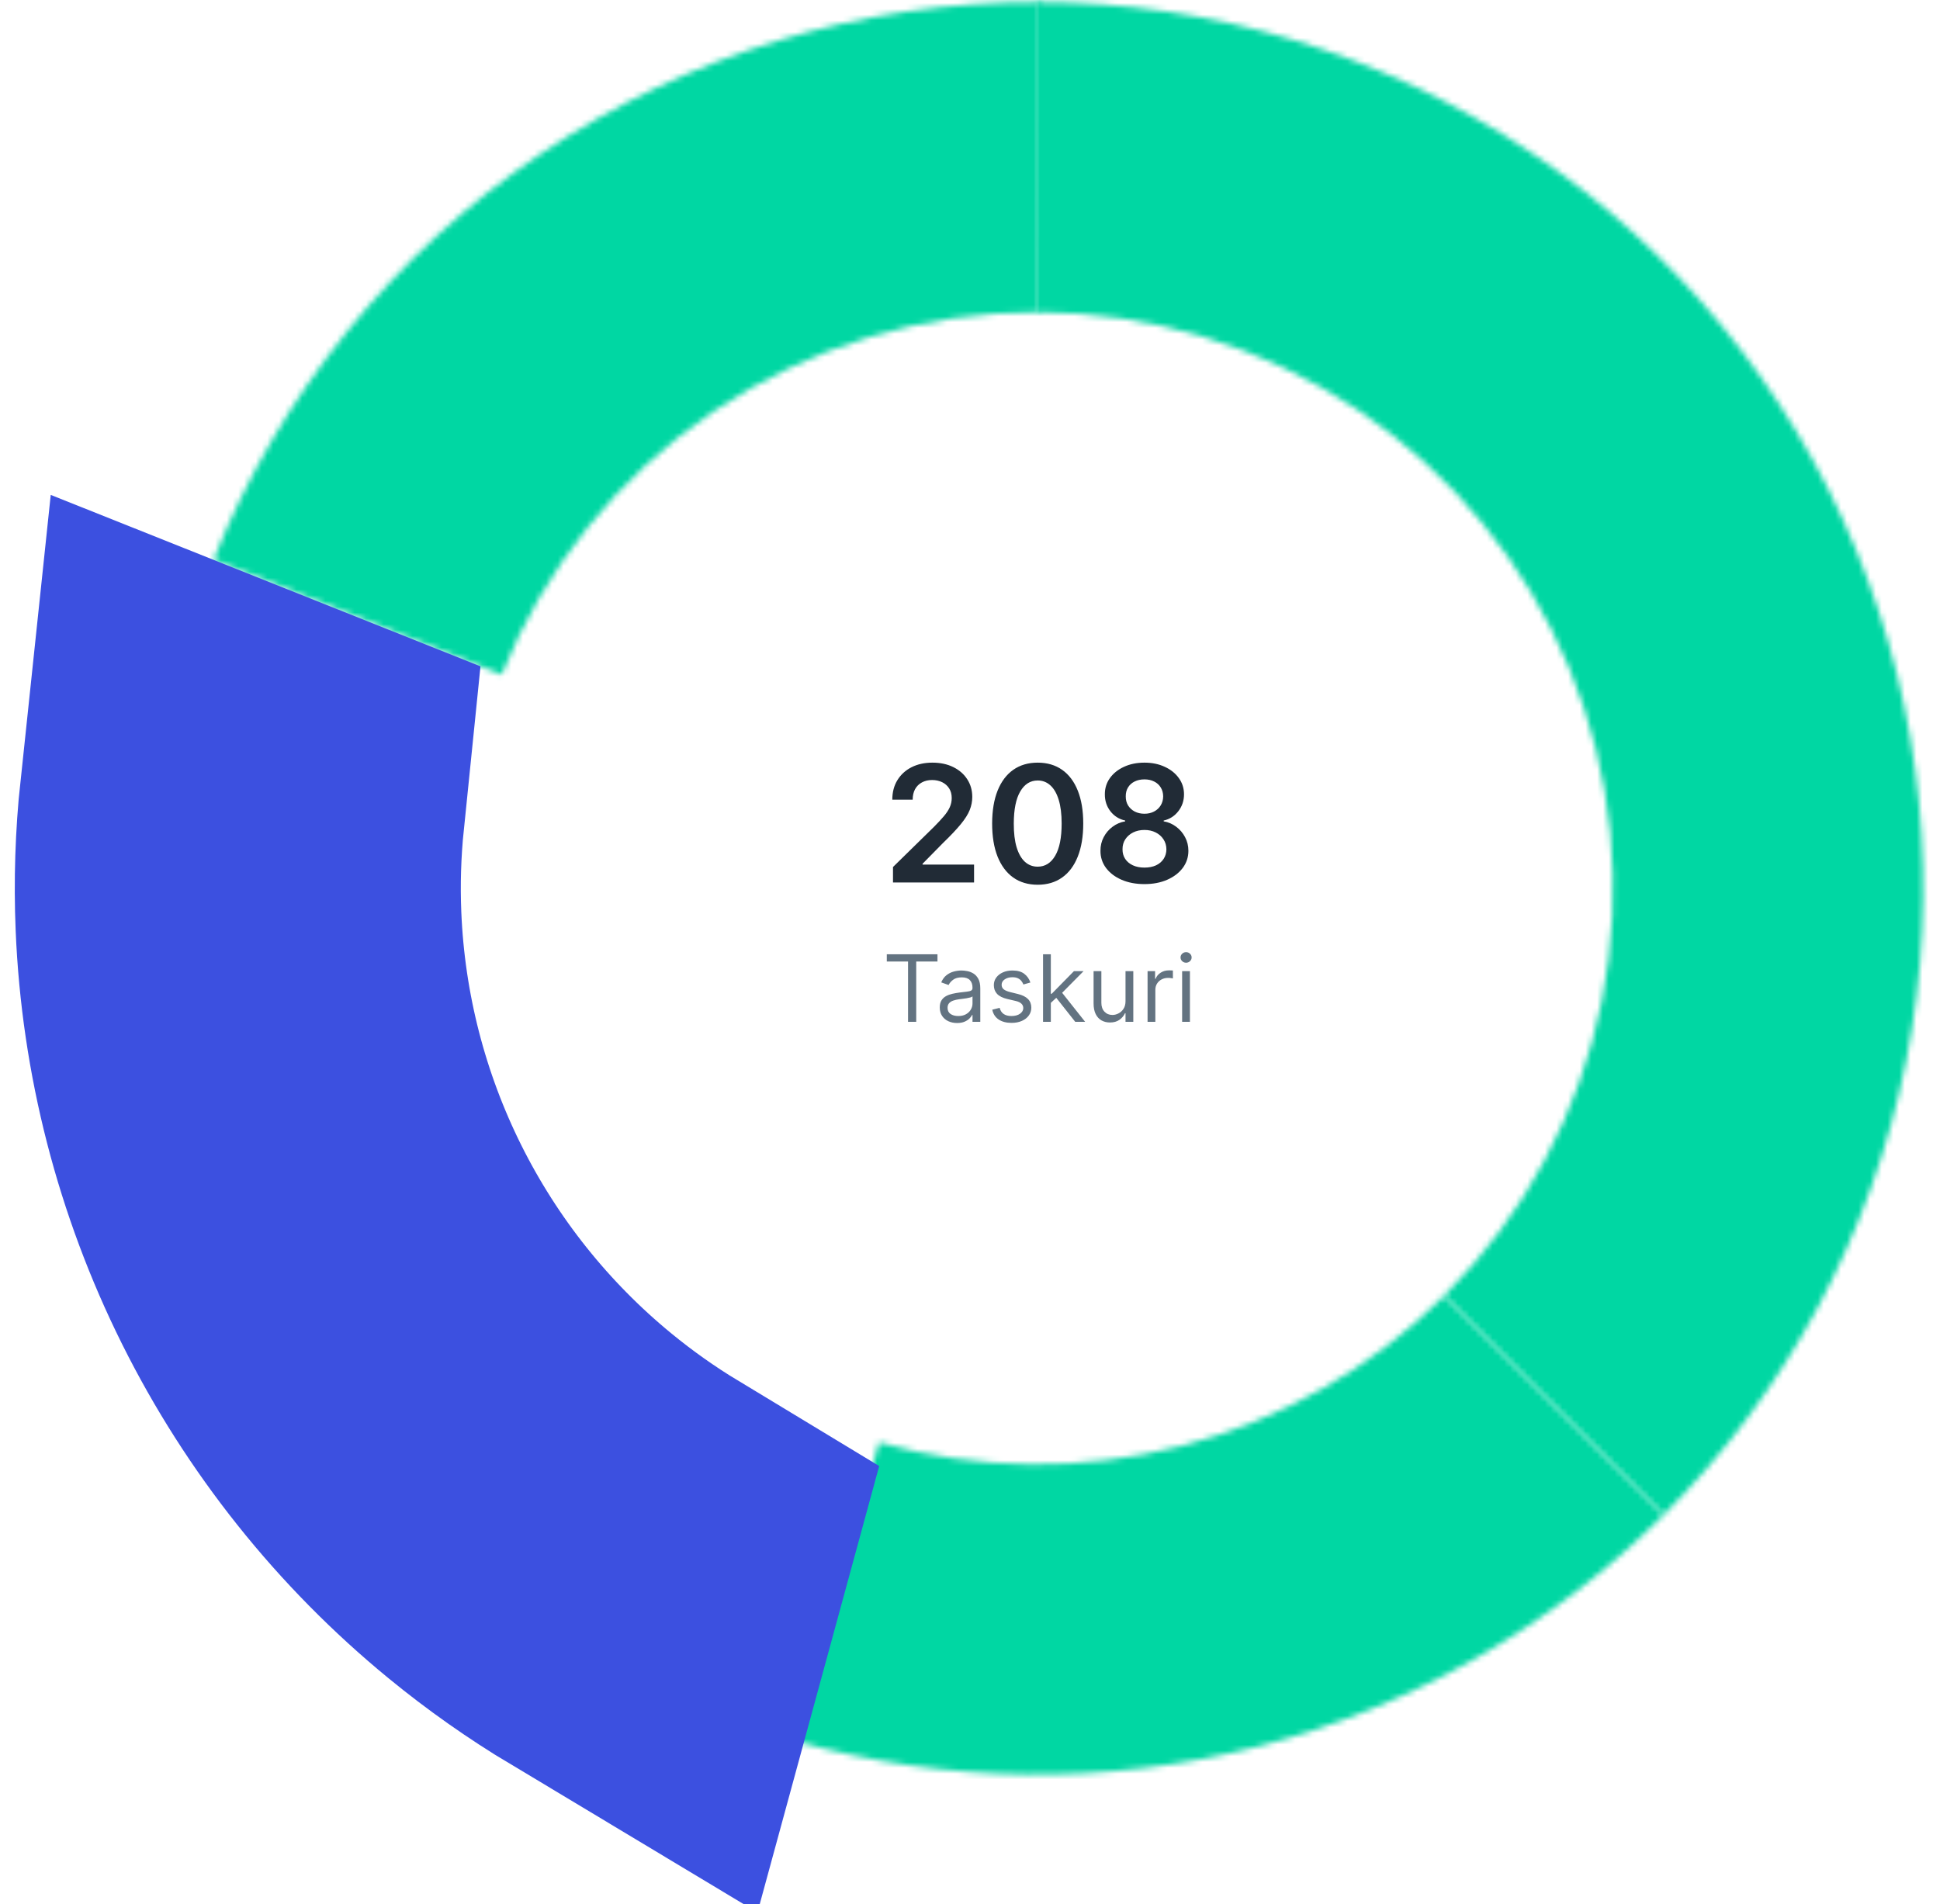 <svg
              width="329"
              height="323"
              viewBox="0 0 329 328"
              fill="none"
              xmlns="http://www.w3.org/2000/svg"
            >
              <mask id="path-1-inside-1_26_2426" fill="white">
                <path
                  d="M176 0.348C206.192 0.348 235.706 9.301 260.809 26.074C285.913 42.848 305.479 66.689 317.033 94.583C328.587 122.477 331.61 153.17 325.72 182.782C319.829 212.394 305.291 239.594 283.942 260.943L246.162 223.163C260.039 209.286 269.489 191.606 273.318 172.358C277.146 153.111 275.181 133.16 267.671 115.029C260.161 96.898 247.443 81.401 231.126 70.499C214.809 59.596 195.624 53.776 176 53.776L176 0.348Z"
                />
              </mask>
              <path
                d="M176 0.348C206.192 0.348 235.706 9.301 260.809 26.074C285.913 42.848 305.479 66.689 317.033 94.583C328.587 122.477 331.61 153.17 325.72 182.782C319.829 212.394 305.291 239.594 283.942 260.943L246.162 223.163C260.039 209.286 269.489 191.606 273.318 172.358C277.146 153.111 275.181 133.16 267.671 115.029C260.161 96.898 247.443 81.401 231.126 70.499C214.809 59.596 195.624 53.776 176 53.776L176 0.348Z"
                stroke="#00D7A3"
                stroke-width="100"
                mask="url(#path-1-inside-1_26_2426)"
              />
              <mask id="path-2-inside-2_26_2426" fill="white">
                <path
                  d="M283.942 260.943C264.708 280.177 240.683 293.922 214.355 300.757C188.026 307.591 160.349 307.266 134.188 299.816L148.822 248.431C165.827 253.273 183.817 253.485 200.93 249.042C218.044 244.6 233.66 235.665 246.162 223.163L283.942 260.943Z"
                />
              </mask>
              <path
                d="M283.942 260.943C264.708 280.177 240.683 293.922 214.355 300.757C188.026 307.591 160.349 307.266 134.188 299.816L148.822 248.431C165.827 253.273 183.817 253.485 200.93 249.042C218.044 244.6 233.66 235.665 246.162 223.163L283.942 260.943Z"
                stroke="#00D7A3"
                stroke-width="120"
                mask="url(#path-2-inside-2_26_2426)"
              />
              <mask id="path-3-inside-3_26_2426" fill="white">
                <path
                  d="M34.218 96.424C45.562 67.997 65.188 43.636 90.551 26.504C115.913 9.371 145.84 0.259 176.447 0.348L176.291 53.777C156.396 53.718 136.944 59.642 120.458 70.778C103.972 81.914 91.215 97.748 83.842 116.226L34.218 96.424Z"
                />
              </mask>
              <path
                d="M34.218 96.424C45.562 67.997 65.188 43.636 90.551 26.504C115.913 9.371 145.84 0.259 176.447 0.348L176.291 53.777C156.396 53.718 136.944 59.642 120.458 70.778C103.972 81.914 91.215 97.748 83.842 116.226L34.218 96.424Z"
                stroke="#00D7A3"
                stroke-width="80"
                mask="url(#path-3-inside-3_26_2426)"
              />
              <path
                d="M37.619 158.73C37.337 151.935 37.557 145.145 38.27 138.416L40.019 139.114C39.358 145.589 39.158 152.119 39.429 158.655C40.225 177.895 45.078 196.749 53.669 213.982C62.26 231.215 74.395 246.439 89.279 258.656C94.335 262.806 99.67 266.578 105.239 269.947L104.744 271.764C98.941 268.282 93.387 264.371 88.13 260.056C73.048 247.678 60.752 232.252 52.047 214.79C43.343 197.328 38.426 178.225 37.619 158.73Z"
                fill="#174AFF"
                stroke="#3C50E0"
                stroke-width="75"
              />
              <path
                d="M151.239 152V149.335L158.309 142.405C158.985 141.722 159.549 141.116 159.999 140.585C160.45 140.055 160.788 139.541 161.013 139.044C161.239 138.547 161.352 138.017 161.352 137.453C161.352 136.81 161.206 136.26 160.914 135.803C160.622 135.339 160.221 134.981 159.711 134.729C159.201 134.477 158.621 134.351 157.971 134.351C157.301 134.351 156.715 134.49 156.211 134.768C155.707 135.04 155.316 135.428 155.038 135.932C154.766 136.436 154.63 137.036 154.63 137.732H151.12C151.12 136.439 151.415 135.315 152.005 134.361C152.595 133.406 153.407 132.667 154.441 132.143C155.482 131.62 156.675 131.358 158.021 131.358C159.386 131.358 160.586 131.613 161.62 132.124C162.654 132.634 163.456 133.333 164.026 134.222C164.603 135.11 164.891 136.124 164.891 137.264C164.891 138.027 164.746 138.776 164.454 139.511C164.162 140.247 163.648 141.062 162.913 141.957C162.183 142.852 161.159 143.936 159.84 145.209L156.33 148.778V148.918H165.2V152H151.239ZM176.157 152.388C174.52 152.388 173.114 151.973 171.941 151.145C170.774 150.31 169.876 149.107 169.246 147.536C168.623 145.958 168.312 144.059 168.312 141.838C168.318 139.617 168.633 137.728 169.256 136.17C169.886 134.606 170.784 133.413 171.951 132.591C173.124 131.769 174.526 131.358 176.157 131.358C177.788 131.358 179.19 131.769 180.363 132.591C181.536 133.413 182.434 134.606 183.058 136.17C183.687 137.735 184.002 139.624 184.002 141.838C184.002 144.065 183.687 145.968 183.058 147.545C182.434 149.116 181.536 150.316 180.363 151.145C179.196 151.973 177.794 152.388 176.157 152.388ZM176.157 149.276C177.43 149.276 178.434 148.649 179.17 147.396C179.912 146.137 180.283 144.284 180.283 141.838C180.283 140.221 180.114 138.862 179.776 137.761C179.438 136.661 178.961 135.832 178.344 135.276C177.728 134.712 176.999 134.43 176.157 134.43C174.891 134.43 173.89 135.06 173.154 136.32C172.418 137.572 172.047 139.412 172.04 141.838C172.034 143.462 172.196 144.828 172.528 145.935C172.866 147.042 173.343 147.877 173.96 148.44C174.576 148.997 175.308 149.276 176.157 149.276ZM194.544 152.278C193.066 152.278 191.754 152.03 190.607 151.533C189.467 151.036 188.572 150.356 187.922 149.494C187.279 148.626 186.961 147.642 186.968 146.541C186.961 145.686 187.147 144.901 187.525 144.185C187.902 143.469 188.413 142.872 189.056 142.395C189.705 141.911 190.428 141.603 191.223 141.47V141.331C190.176 141.099 189.328 140.565 188.678 139.73C188.035 138.888 187.717 137.917 187.723 136.817C187.717 135.769 188.008 134.835 188.598 134.013C189.188 133.191 189.997 132.545 191.025 132.074C192.052 131.597 193.225 131.358 194.544 131.358C195.85 131.358 197.014 131.597 198.034 132.074C199.062 132.545 199.871 133.191 200.461 134.013C201.057 134.835 201.355 135.769 201.355 136.817C201.355 137.917 201.027 138.888 200.371 139.73C199.721 140.565 198.883 141.099 197.855 141.331V141.47C198.651 141.603 199.367 141.911 200.003 142.395C200.646 142.872 201.157 143.469 201.534 144.185C201.919 144.901 202.111 145.686 202.111 146.541C202.111 147.642 201.786 148.626 201.137 149.494C200.487 150.356 199.592 151.036 198.452 151.533C197.319 152.03 196.016 152.278 194.544 152.278ZM194.544 149.435C195.307 149.435 195.97 149.305 196.533 149.047C197.096 148.782 197.534 148.411 197.846 147.933C198.157 147.456 198.316 146.906 198.323 146.283C198.316 145.633 198.147 145.06 197.816 144.562C197.491 144.059 197.043 143.664 196.473 143.379C195.91 143.094 195.267 142.952 194.544 142.952C193.815 142.952 193.166 143.094 192.596 143.379C192.025 143.664 191.575 144.059 191.243 144.562C190.918 145.06 190.759 145.633 190.766 146.283C190.759 146.906 190.912 147.456 191.223 147.933C191.535 148.404 191.972 148.772 192.536 149.037C193.106 149.302 193.775 149.435 194.544 149.435ZM194.544 140.158C195.167 140.158 195.718 140.032 196.195 139.78C196.679 139.528 197.06 139.177 197.338 138.726C197.617 138.275 197.759 137.755 197.766 137.165C197.759 136.581 197.62 136.071 197.348 135.634C197.077 135.189 196.699 134.848 196.215 134.609C195.731 134.364 195.174 134.241 194.544 134.241C193.901 134.241 193.335 134.364 192.844 134.609C192.36 134.848 191.982 135.189 191.711 135.634C191.445 136.071 191.316 136.581 191.323 137.165C191.316 137.755 191.449 138.275 191.721 138.726C191.999 139.17 192.38 139.521 192.864 139.78C193.355 140.032 193.915 140.158 194.544 140.158Z"
                fill="#212B36"
              />
              <path
                d="M150.171 165.614V164.364H158.898V165.614H155.239V176H153.83V165.614H150.171ZM162.272 176.205C161.719 176.205 161.217 176.1 160.766 175.892C160.316 175.68 159.958 175.375 159.692 174.977C159.427 174.576 159.295 174.091 159.295 173.523C159.295 173.023 159.393 172.617 159.59 172.307C159.787 171.992 160.05 171.746 160.38 171.568C160.71 171.39 161.073 171.258 161.471 171.17C161.872 171.08 162.276 171.008 162.681 170.955C163.211 170.886 163.641 170.835 163.971 170.801C164.304 170.763 164.547 170.701 164.698 170.614C164.853 170.527 164.931 170.375 164.931 170.159V170.114C164.931 169.553 164.778 169.117 164.471 168.807C164.168 168.496 163.708 168.341 163.09 168.341C162.45 168.341 161.948 168.481 161.585 168.761C161.221 169.042 160.965 169.341 160.817 169.659L159.545 169.205C159.772 168.674 160.075 168.261 160.454 167.966C160.836 167.667 161.253 167.458 161.704 167.341C162.158 167.22 162.605 167.159 163.045 167.159C163.325 167.159 163.647 167.193 164.011 167.261C164.378 167.326 164.732 167.46 165.073 167.665C165.418 167.869 165.704 168.178 165.931 168.591C166.158 169.004 166.272 169.557 166.272 170.25V176H164.931V174.818H164.863C164.772 175.008 164.621 175.21 164.408 175.426C164.196 175.642 163.914 175.826 163.562 175.977C163.21 176.129 162.78 176.205 162.272 176.205ZM162.477 175C163.007 175 163.454 174.896 163.817 174.688C164.185 174.479 164.461 174.21 164.647 173.881C164.836 173.551 164.931 173.205 164.931 172.841V171.614C164.874 171.682 164.749 171.744 164.556 171.801C164.367 171.854 164.147 171.902 163.897 171.943C163.651 171.981 163.41 172.015 163.175 172.045C162.944 172.072 162.757 172.095 162.613 172.114C162.264 172.159 161.939 172.233 161.636 172.335C161.336 172.434 161.094 172.583 160.908 172.784C160.727 172.981 160.636 173.25 160.636 173.591C160.636 174.057 160.808 174.409 161.153 174.648C161.501 174.883 161.942 175 162.477 175ZM174.901 169.227L173.697 169.568C173.621 169.367 173.509 169.172 173.362 168.983C173.218 168.79 173.021 168.631 172.771 168.506C172.521 168.381 172.201 168.318 171.81 168.318C171.276 168.318 170.831 168.441 170.475 168.688C170.123 168.93 169.947 169.239 169.947 169.614C169.947 169.947 170.068 170.21 170.31 170.403C170.553 170.597 170.932 170.758 171.447 170.886L172.742 171.205C173.522 171.394 174.104 171.684 174.487 172.074C174.869 172.46 175.06 172.958 175.06 173.568C175.06 174.068 174.916 174.515 174.629 174.909C174.344 175.303 173.947 175.614 173.435 175.841C172.924 176.068 172.329 176.182 171.651 176.182C170.761 176.182 170.024 175.989 169.441 175.602C168.858 175.216 168.488 174.652 168.333 173.909L169.606 173.591C169.727 174.061 169.956 174.413 170.293 174.648C170.634 174.883 171.079 175 171.629 175C172.254 175 172.75 174.867 173.117 174.602C173.488 174.333 173.674 174.011 173.674 173.636C173.674 173.333 173.568 173.08 173.356 172.875C173.144 172.667 172.818 172.511 172.379 172.409L170.924 172.068C170.125 171.879 169.538 171.585 169.163 171.188C168.791 170.786 168.606 170.284 168.606 169.682C168.606 169.189 168.744 168.754 169.021 168.375C169.301 167.996 169.682 167.699 170.163 167.483C170.647 167.267 171.197 167.159 171.81 167.159C172.674 167.159 173.352 167.348 173.844 167.727C174.341 168.106 174.693 168.606 174.901 169.227ZM178.329 172.818L178.306 171.159H178.579L182.397 167.273H184.056L179.988 171.386H179.874L178.329 172.818ZM177.079 176V164.364H178.42V176H177.079ZM182.624 176L179.215 171.682L180.17 170.75L184.329 176H182.624ZM191.282 172.432V167.273H192.623V176H191.282V174.523H191.191C190.987 174.966 190.668 175.343 190.237 175.653C189.805 175.96 189.259 176.114 188.6 176.114C188.055 176.114 187.57 175.994 187.146 175.756C186.721 175.513 186.388 175.15 186.146 174.665C185.903 174.176 185.782 173.561 185.782 172.818V167.273H187.123V172.727C187.123 173.364 187.301 173.871 187.657 174.25C188.017 174.629 188.475 174.818 189.032 174.818C189.365 174.818 189.704 174.733 190.049 174.562C190.397 174.392 190.689 174.131 190.924 173.778C191.163 173.426 191.282 172.977 191.282 172.432ZM195.079 176V167.273H196.374V168.591H196.465C196.624 168.159 196.912 167.809 197.329 167.54C197.746 167.271 198.215 167.136 198.738 167.136C198.836 167.136 198.96 167.138 199.107 167.142C199.255 167.146 199.367 167.152 199.442 167.159V168.523C199.397 168.511 199.293 168.494 199.13 168.472C198.971 168.445 198.802 168.432 198.624 168.432C198.2 168.432 197.821 168.521 197.488 168.699C197.158 168.873 196.897 169.116 196.704 169.426C196.514 169.733 196.42 170.083 196.42 170.477V176H195.079ZM201.032 176V167.273H202.373V176H201.032ZM201.714 165.818C201.452 165.818 201.227 165.729 201.038 165.551C200.852 165.373 200.759 165.159 200.759 164.909C200.759 164.659 200.852 164.445 201.038 164.267C201.227 164.089 201.452 164 201.714 164C201.975 164 202.199 164.089 202.384 164.267C202.574 164.445 202.668 164.659 202.668 164.909C202.668 165.159 202.574 165.373 202.384 165.551C202.199 165.729 201.975 165.818 201.714 165.818Z"
                fill="#637381"
              />
            </svg>